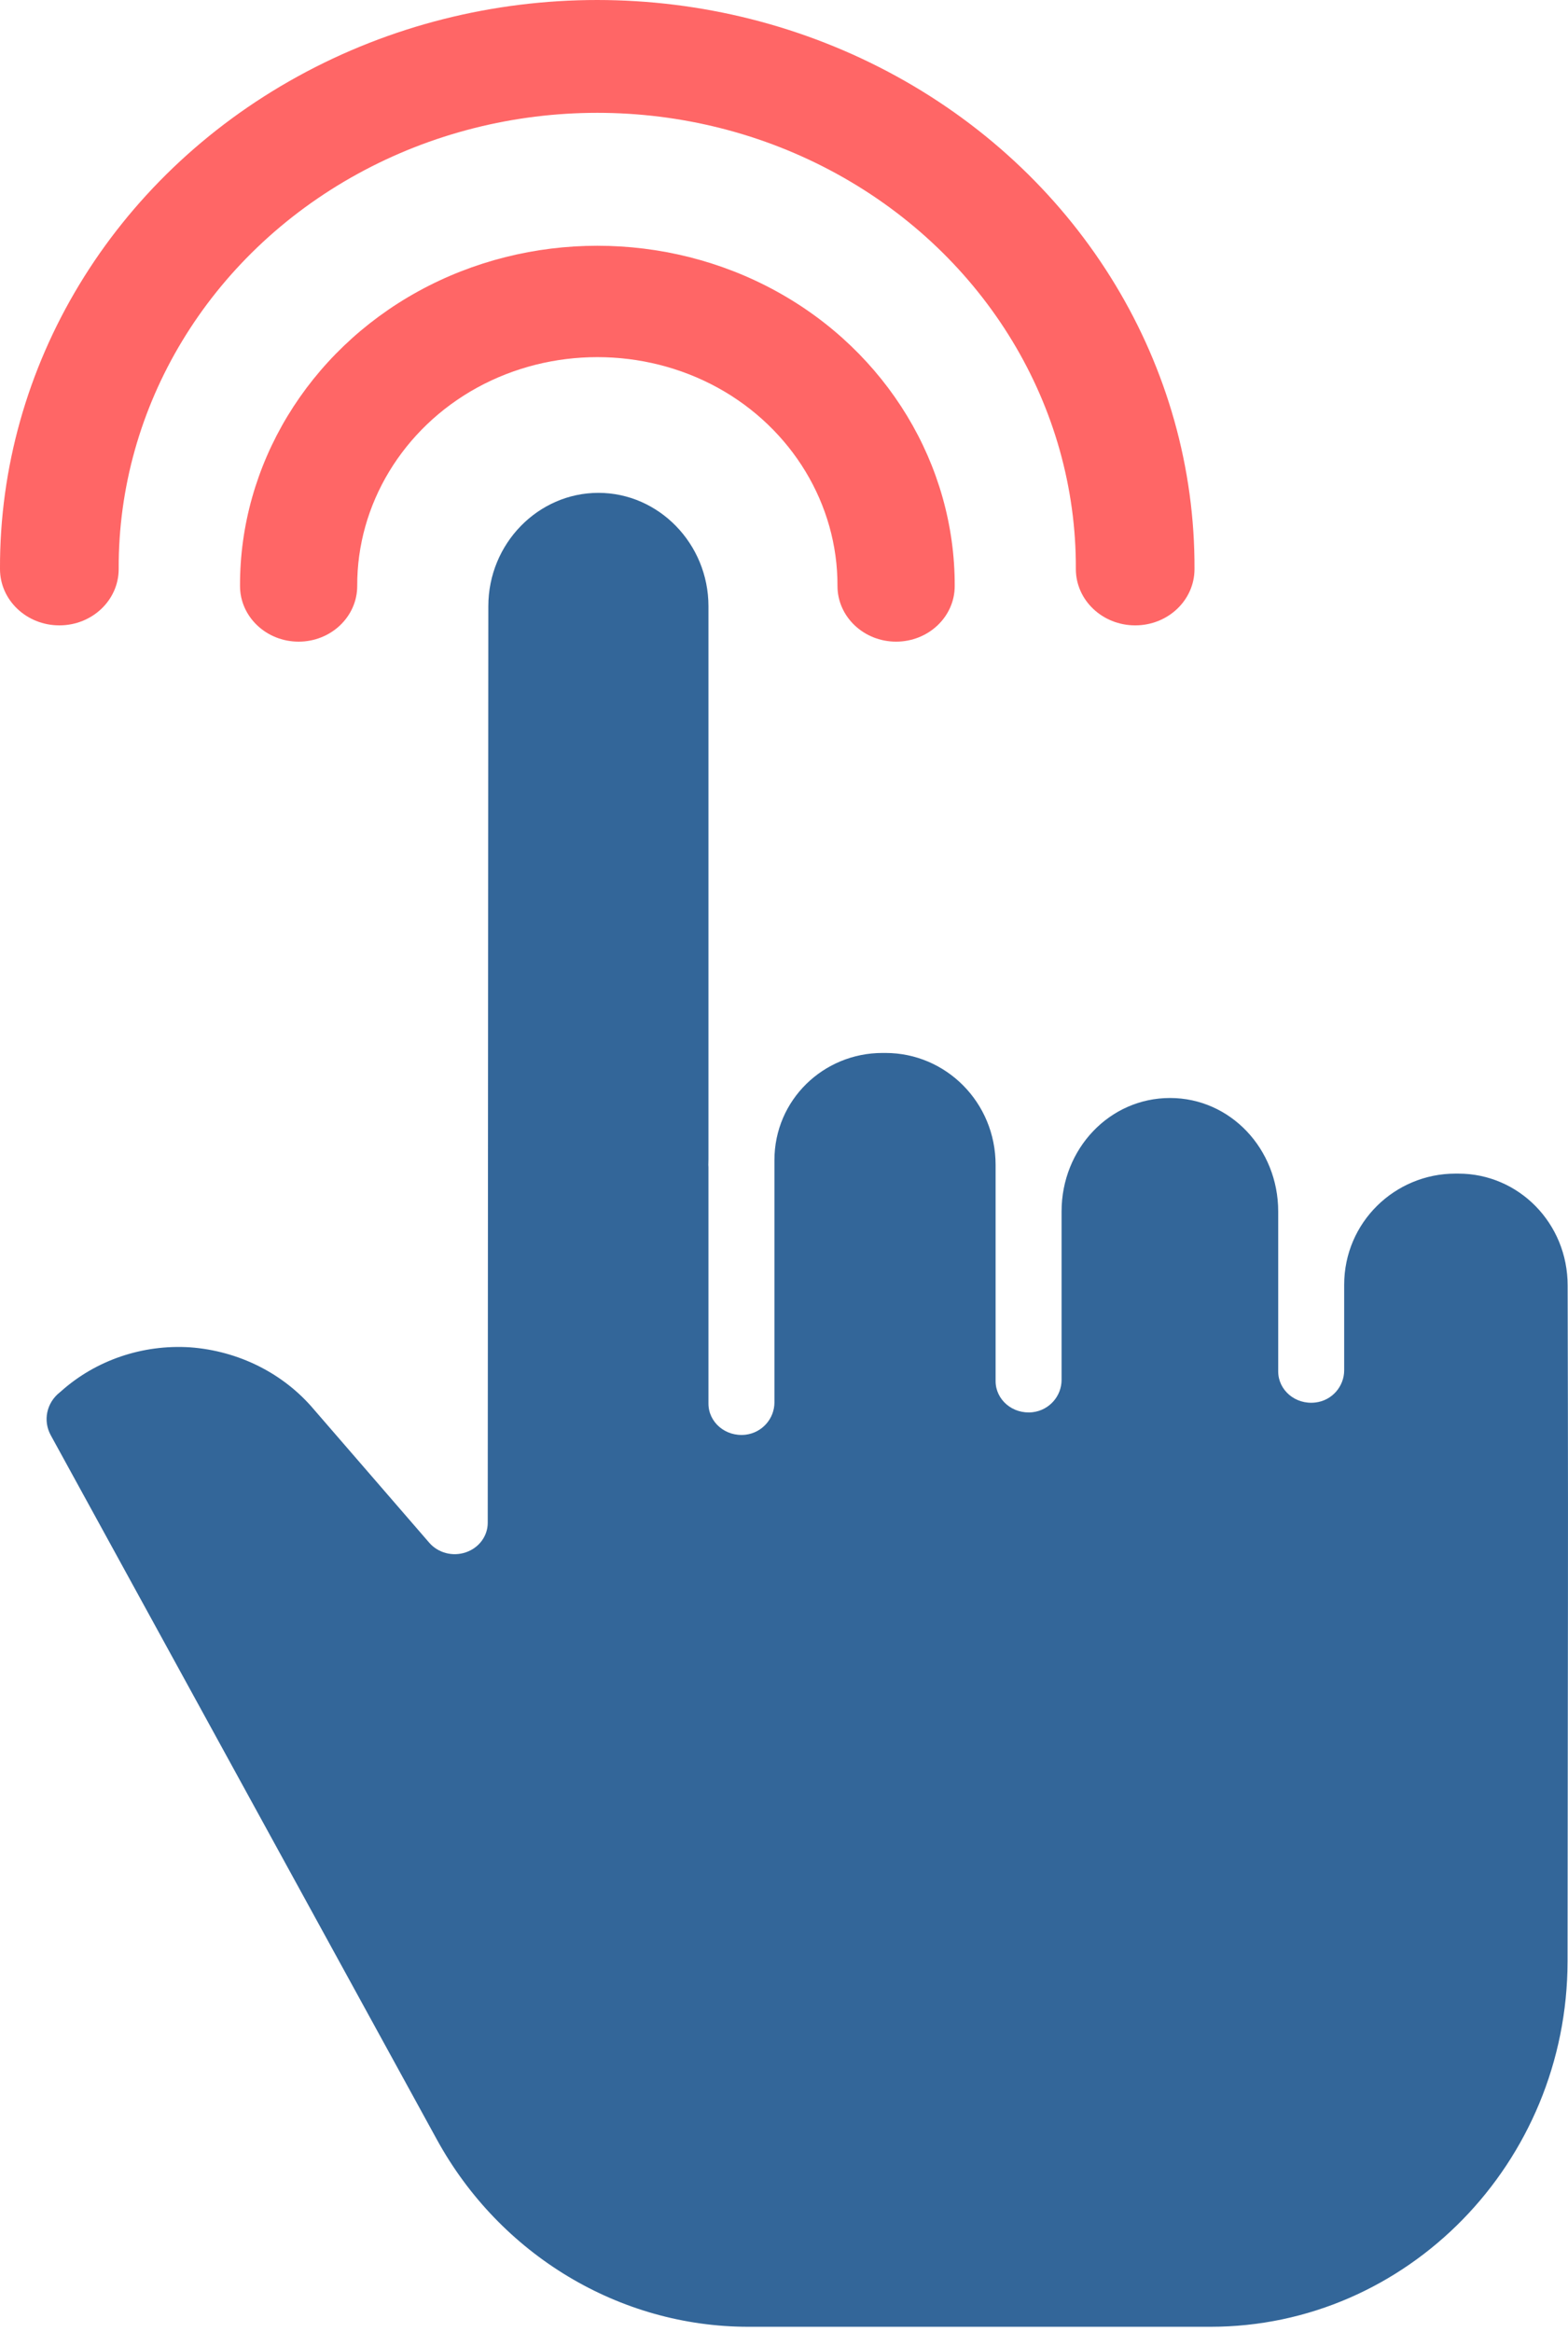 <svg width="39" height="58" viewBox="0 0 39 58" fill="none" xmlns="http://www.w3.org/2000/svg">
<path d="M36.276 29.19H36.197C34.697 29.19 33.433 30.4 33.433 31.955V34.081C33.433 34.48 33.133 34.836 32.714 34.883C32.215 34.941 31.792 34.572 31.792 34.111V30.13C31.792 28.574 30.601 27.309 29.102 27.309C27.595 27.309 26.404 28.574 26.404 30.13V34.321C26.404 34.72 26.103 35.074 25.685 35.124C25.186 35.181 24.763 34.813 24.763 34.351V28.973C24.763 27.418 23.527 26.189 22.026 26.189H21.947C20.484 26.189 19.262 27.354 19.262 28.855V34.881C19.262 35.28 18.961 35.634 18.543 35.684C18.043 35.741 17.621 35.372 17.621 34.911V29.031C17.621 29.012 17.618 28.993 17.618 28.973C17.618 28.926 17.621 28.877 17.621 28.83V15.079C17.621 13.524 16.384 12.258 14.884 12.258C13.383 12.258 12.146 13.522 12.146 15.077L12.131 37.876C12.131 38.204 11.914 38.498 11.586 38.609C11.26 38.721 10.897 38.624 10.677 38.371L7.809 35.057C7.052 34.158 5.935 33.598 4.726 33.51C3.542 33.435 2.38 33.832 1.517 34.605C1.508 34.613 1.496 34.624 1.485 34.632C1.157 34.892 1.065 35.334 1.261 35.694L10.867 53.216C12.438 56.08 15.406 57.871 18.613 57.871H30.108C34.999 57.871 38.984 53.786 38.989 48.782C38.991 46.133 38.993 44.144 38.995 42.544C39.002 38.264 39.002 36.69 38.991 31.974C38.993 30.424 37.773 29.19 36.276 29.19Z" fill="#336699"/>
<path d="M19.311 7.245C16.565 5.735 13.152 5.735 10.404 7.245C7.658 8.755 5.958 11.563 5.97 14.575C5.97 15.339 6.623 15.959 7.427 15.959C8.232 15.959 8.885 15.339 8.885 14.573C8.876 12.548 10.018 10.658 11.864 9.643C13.711 8.629 16.005 8.629 17.852 9.643C19.698 10.658 20.839 12.548 20.83 14.575C20.83 15.339 21.484 15.959 22.288 15.959C23.093 15.959 23.746 15.339 23.746 14.577C23.757 11.563 22.058 8.753 19.311 7.245Z" fill="#FF6666"/>
<path d="M1.476 15.554C2.292 15.554 2.952 14.928 2.952 14.153C2.934 10.105 5.199 6.357 8.889 4.328C12.58 2.299 17.133 2.299 20.821 4.328C24.51 6.357 26.777 10.105 26.759 14.153C26.759 14.928 27.421 15.554 28.235 15.554C29.051 15.554 29.71 14.928 29.71 14.153C29.731 9.103 26.903 4.427 22.299 1.898C17.695 -0.631 12.015 -0.634 7.411 1.898C2.807 4.429 -0.02 9.103 0 14.153C0 14.928 0.662 15.554 1.476 15.554Z" fill="#FF6666"/>
</svg>
